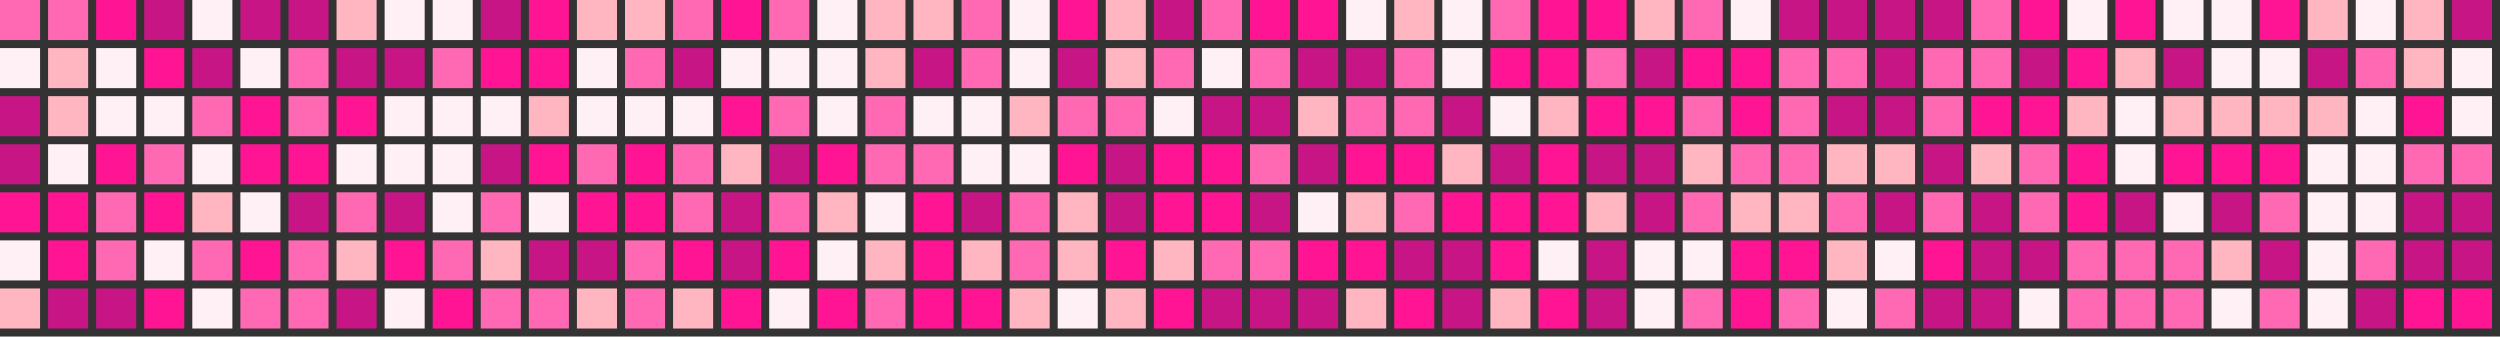 
    <svg width="624" height="84" xmlns="http://www.w3.org/2000/svg" xmlns:xlink="http://www.w3.org/1999/xlink">
      <rect width="100%" height="100%" fill="#333333" stroke="none"/>
      <defs>
        <clipPath id="clip">
          <rect x="0" y="0" width="624" height="84" />
        </clipPath>
      </defs>
      <g clip-path="url(#clip)">
        <g id="calendar">
  
    <rect
      x="0"
      y="0"
      width="10"
      height="10"
      fill="#FF69B4"
    />
  
    <rect
      x="0"
      y="12"
      width="10"
      height="10"
      fill="#FFF0F5"
    />
  
    <rect
      x="0"
      y="24"
      width="10"
      height="10"
      fill="#C71585"
    />
  
    <rect
      x="0"
      y="36"
      width="10"
      height="10"
      fill="#C71585"
    />
  
    <rect
      x="0"
      y="48"
      width="10"
      height="10"
      fill="#FF1493"
    />
  
    <rect
      x="0"
      y="60"
      width="10"
      height="10"
      fill="#FFF0F5"
    />
  
    <rect
      x="0"
      y="72"
      width="10"
      height="10"
      fill="#FFB6C1"
    />
  
    <rect
      x="12"
      y="0"
      width="10"
      height="10"
      fill="#FF69B4"
    />
  
    <rect
      x="12"
      y="12"
      width="10"
      height="10"
      fill="#FFB6C1"
    />
  
    <rect
      x="12"
      y="24"
      width="10"
      height="10"
      fill="#FFB6C1"
    />
  
    <rect
      x="12"
      y="36"
      width="10"
      height="10"
      fill="#FFF0F5"
    />
  
    <rect
      x="12"
      y="48"
      width="10"
      height="10"
      fill="#FF1493"
    />
  
    <rect
      x="12"
      y="60"
      width="10"
      height="10"
      fill="#FF1493"
    />
  
    <rect
      x="12"
      y="72"
      width="10"
      height="10"
      fill="#C71585"
    />
  
    <rect
      x="24"
      y="0"
      width="10"
      height="10"
      fill="#FF1493"
    />
  
    <rect
      x="24"
      y="12"
      width="10"
      height="10"
      fill="#FFF0F5"
    />
  
    <rect
      x="24"
      y="24"
      width="10"
      height="10"
      fill="#FFF0F5"
    />
  
    <rect
      x="24"
      y="36"
      width="10"
      height="10"
      fill="#FF1493"
    />
  
    <rect
      x="24"
      y="48"
      width="10"
      height="10"
      fill="#FF69B4"
    />
  
    <rect
      x="24"
      y="60"
      width="10"
      height="10"
      fill="#FF69B4"
    />
  
    <rect
      x="24"
      y="72"
      width="10"
      height="10"
      fill="#C71585"
    />
  
    <rect
      x="36"
      y="0"
      width="10"
      height="10"
      fill="#C71585"
    />
  
    <rect
      x="36"
      y="12"
      width="10"
      height="10"
      fill="#FF1493"
    />
  
    <rect
      x="36"
      y="24"
      width="10"
      height="10"
      fill="#FFF0F5"
    />
  
    <rect
      x="36"
      y="36"
      width="10"
      height="10"
      fill="#FF69B4"
    />
  
    <rect
      x="36"
      y="48"
      width="10"
      height="10"
      fill="#FF1493"
    />
  
    <rect
      x="36"
      y="60"
      width="10"
      height="10"
      fill="#FFF0F5"
    />
  
    <rect
      x="36"
      y="72"
      width="10"
      height="10"
      fill="#FF1493"
    />
  
    <rect
      x="48"
      y="0"
      width="10"
      height="10"
      fill="#FFF0F5"
    />
  
    <rect
      x="48"
      y="12"
      width="10"
      height="10"
      fill="#C71585"
    />
  
    <rect
      x="48"
      y="24"
      width="10"
      height="10"
      fill="#FF69B4"
    />
  
    <rect
      x="48"
      y="36"
      width="10"
      height="10"
      fill="#FFF0F5"
    />
  
    <rect
      x="48"
      y="48"
      width="10"
      height="10"
      fill="#FFB6C1"
    />
  
    <rect
      x="48"
      y="60"
      width="10"
      height="10"
      fill="#FF69B4"
    />
  
    <rect
      x="48"
      y="72"
      width="10"
      height="10"
      fill="#FFF0F5"
    />
  
    <rect
      x="60"
      y="0"
      width="10"
      height="10"
      fill="#C71585"
    />
  
    <rect
      x="60"
      y="12"
      width="10"
      height="10"
      fill="#FFF0F5"
    />
  
    <rect
      x="60"
      y="24"
      width="10"
      height="10"
      fill="#FF1493"
    />
  
    <rect
      x="60"
      y="36"
      width="10"
      height="10"
      fill="#FF1493"
    />
  
    <rect
      x="60"
      y="48"
      width="10"
      height="10"
      fill="#FFF0F5"
    />
  
    <rect
      x="60"
      y="60"
      width="10"
      height="10"
      fill="#FF1493"
    />
  
    <rect
      x="60"
      y="72"
      width="10"
      height="10"
      fill="#FF69B4"
    />
  
    <rect
      x="72"
      y="0"
      width="10"
      height="10"
      fill="#C71585"
    />
  
    <rect
      x="72"
      y="12"
      width="10"
      height="10"
      fill="#FF69B4"
    />
  
    <rect
      x="72"
      y="24"
      width="10"
      height="10"
      fill="#FF69B4"
    />
  
    <rect
      x="72"
      y="36"
      width="10"
      height="10"
      fill="#FF1493"
    />
  
    <rect
      x="72"
      y="48"
      width="10"
      height="10"
      fill="#C71585"
    />
  
    <rect
      x="72"
      y="60"
      width="10"
      height="10"
      fill="#FF69B4"
    />
  
    <rect
      x="72"
      y="72"
      width="10"
      height="10"
      fill="#FF69B4"
    />
  
    <rect
      x="84"
      y="0"
      width="10"
      height="10"
      fill="#FFB6C1"
    />
  
    <rect
      x="84"
      y="12"
      width="10"
      height="10"
      fill="#C71585"
    />
  
    <rect
      x="84"
      y="24"
      width="10"
      height="10"
      fill="#FF1493"
    />
  
    <rect
      x="84"
      y="36"
      width="10"
      height="10"
      fill="#FFF0F5"
    />
  
    <rect
      x="84"
      y="48"
      width="10"
      height="10"
      fill="#FF69B4"
    />
  
    <rect
      x="84"
      y="60"
      width="10"
      height="10"
      fill="#FFB6C1"
    />
  
    <rect
      x="84"
      y="72"
      width="10"
      height="10"
      fill="#C71585"
    />
  
    <rect
      x="96"
      y="0"
      width="10"
      height="10"
      fill="#FFF0F5"
    />
  
    <rect
      x="96"
      y="12"
      width="10"
      height="10"
      fill="#C71585"
    />
  
    <rect
      x="96"
      y="24"
      width="10"
      height="10"
      fill="#FFF0F5"
    />
  
    <rect
      x="96"
      y="36"
      width="10"
      height="10"
      fill="#FFF0F5"
    />
  
    <rect
      x="96"
      y="48"
      width="10"
      height="10"
      fill="#C71585"
    />
  
    <rect
      x="96"
      y="60"
      width="10"
      height="10"
      fill="#FF1493"
    />
  
    <rect
      x="96"
      y="72"
      width="10"
      height="10"
      fill="#FFF0F5"
    />
  
    <rect
      x="108"
      y="0"
      width="10"
      height="10"
      fill="#FFF0F5"
    />
  
    <rect
      x="108"
      y="12"
      width="10"
      height="10"
      fill="#FF69B4"
    />
  
    <rect
      x="108"
      y="24"
      width="10"
      height="10"
      fill="#FFF0F5"
    />
  
    <rect
      x="108"
      y="36"
      width="10"
      height="10"
      fill="#FFF0F5"
    />
  
    <rect
      x="108"
      y="48"
      width="10"
      height="10"
      fill="#FFF0F5"
    />
  
    <rect
      x="108"
      y="60"
      width="10"
      height="10"
      fill="#FF69B4"
    />
  
    <rect
      x="108"
      y="72"
      width="10"
      height="10"
      fill="#FF1493"
    />
  
    <rect
      x="120"
      y="0"
      width="10"
      height="10"
      fill="#C71585"
    />
  
    <rect
      x="120"
      y="12"
      width="10"
      height="10"
      fill="#FF1493"
    />
  
    <rect
      x="120"
      y="24"
      width="10"
      height="10"
      fill="#FFF0F5"
    />
  
    <rect
      x="120"
      y="36"
      width="10"
      height="10"
      fill="#C71585"
    />
  
    <rect
      x="120"
      y="48"
      width="10"
      height="10"
      fill="#FF69B4"
    />
  
    <rect
      x="120"
      y="60"
      width="10"
      height="10"
      fill="#FFB6C1"
    />
  
    <rect
      x="120"
      y="72"
      width="10"
      height="10"
      fill="#FF69B4"
    />
  
    <rect
      x="132"
      y="0"
      width="10"
      height="10"
      fill="#FF1493"
    />
  
    <rect
      x="132"
      y="12"
      width="10"
      height="10"
      fill="#FF1493"
    />
  
    <rect
      x="132"
      y="24"
      width="10"
      height="10"
      fill="#FFB6C1"
    />
  
    <rect
      x="132"
      y="36"
      width="10"
      height="10"
      fill="#FF1493"
    />
  
    <rect
      x="132"
      y="48"
      width="10"
      height="10"
      fill="#FFF0F5"
    />
  
    <rect
      x="132"
      y="60"
      width="10"
      height="10"
      fill="#C71585"
    />
  
    <rect
      x="132"
      y="72"
      width="10"
      height="10"
      fill="#FF69B4"
    />
  
    <rect
      x="144"
      y="0"
      width="10"
      height="10"
      fill="#FFB6C1"
    />
  
    <rect
      x="144"
      y="12"
      width="10"
      height="10"
      fill="#FFF0F5"
    />
  
    <rect
      x="144"
      y="24"
      width="10"
      height="10"
      fill="#FFF0F5"
    />
  
    <rect
      x="144"
      y="36"
      width="10"
      height="10"
      fill="#FF69B4"
    />
  
    <rect
      x="144"
      y="48"
      width="10"
      height="10"
      fill="#FF1493"
    />
  
    <rect
      x="144"
      y="60"
      width="10"
      height="10"
      fill="#C71585"
    />
  
    <rect
      x="144"
      y="72"
      width="10"
      height="10"
      fill="#FFB6C1"
    />
  
    <rect
      x="156"
      y="0"
      width="10"
      height="10"
      fill="#FFB6C1"
    />
  
    <rect
      x="156"
      y="12"
      width="10"
      height="10"
      fill="#FF69B4"
    />
  
    <rect
      x="156"
      y="24"
      width="10"
      height="10"
      fill="#FFF0F5"
    />
  
    <rect
      x="156"
      y="36"
      width="10"
      height="10"
      fill="#FF1493"
    />
  
    <rect
      x="156"
      y="48"
      width="10"
      height="10"
      fill="#FF1493"
    />
  
    <rect
      x="156"
      y="60"
      width="10"
      height="10"
      fill="#FF69B4"
    />
  
    <rect
      x="156"
      y="72"
      width="10"
      height="10"
      fill="#FF69B4"
    />
  
    <rect
      x="168"
      y="0"
      width="10"
      height="10"
      fill="#FF69B4"
    />
  
    <rect
      x="168"
      y="12"
      width="10"
      height="10"
      fill="#C71585"
    />
  
    <rect
      x="168"
      y="24"
      width="10"
      height="10"
      fill="#FFF0F5"
    />
  
    <rect
      x="168"
      y="36"
      width="10"
      height="10"
      fill="#FF69B4"
    />
  
    <rect
      x="168"
      y="48"
      width="10"
      height="10"
      fill="#FF69B4"
    />
  
    <rect
      x="168"
      y="60"
      width="10"
      height="10"
      fill="#FF1493"
    />
  
    <rect
      x="168"
      y="72"
      width="10"
      height="10"
      fill="#FFB6C1"
    />
  
    <rect
      x="180"
      y="0"
      width="10"
      height="10"
      fill="#FF1493"
    />
  
    <rect
      x="180"
      y="12"
      width="10"
      height="10"
      fill="#FFF0F5"
    />
  
    <rect
      x="180"
      y="24"
      width="10"
      height="10"
      fill="#FF1493"
    />
  
    <rect
      x="180"
      y="36"
      width="10"
      height="10"
      fill="#FFB6C1"
    />
  
    <rect
      x="180"
      y="48"
      width="10"
      height="10"
      fill="#C71585"
    />
  
    <rect
      x="180"
      y="60"
      width="10"
      height="10"
      fill="#C71585"
    />
  
    <rect
      x="180"
      y="72"
      width="10"
      height="10"
      fill="#FF1493"
    />
  
    <rect
      x="192"
      y="0"
      width="10"
      height="10"
      fill="#FF69B4"
    />
  
    <rect
      x="192"
      y="12"
      width="10"
      height="10"
      fill="#FFF0F5"
    />
  
    <rect
      x="192"
      y="24"
      width="10"
      height="10"
      fill="#FF69B4"
    />
  
    <rect
      x="192"
      y="36"
      width="10"
      height="10"
      fill="#C71585"
    />
  
    <rect
      x="192"
      y="48"
      width="10"
      height="10"
      fill="#FF69B4"
    />
  
    <rect
      x="192"
      y="60"
      width="10"
      height="10"
      fill="#FF1493"
    />
  
    <rect
      x="192"
      y="72"
      width="10"
      height="10"
      fill="#FFF0F5"
    />
  
    <rect
      x="204"
      y="0"
      width="10"
      height="10"
      fill="#FFF0F5"
    />
  
    <rect
      x="204"
      y="12"
      width="10"
      height="10"
      fill="#FFF0F5"
    />
  
    <rect
      x="204"
      y="24"
      width="10"
      height="10"
      fill="#FFF0F5"
    />
  
    <rect
      x="204"
      y="36"
      width="10"
      height="10"
      fill="#FF1493"
    />
  
    <rect
      x="204"
      y="48"
      width="10"
      height="10"
      fill="#FFB6C1"
    />
  
    <rect
      x="204"
      y="60"
      width="10"
      height="10"
      fill="#FFF0F5"
    />
  
    <rect
      x="204"
      y="72"
      width="10"
      height="10"
      fill="#FF1493"
    />
  
    <rect
      x="216"
      y="0"
      width="10"
      height="10"
      fill="#FFB6C1"
    />
  
    <rect
      x="216"
      y="12"
      width="10"
      height="10"
      fill="#FFB6C1"
    />
  
    <rect
      x="216"
      y="24"
      width="10"
      height="10"
      fill="#FF69B4"
    />
  
    <rect
      x="216"
      y="36"
      width="10"
      height="10"
      fill="#FF69B4"
    />
  
    <rect
      x="216"
      y="48"
      width="10"
      height="10"
      fill="#FFF0F5"
    />
  
    <rect
      x="216"
      y="60"
      width="10"
      height="10"
      fill="#FFB6C1"
    />
  
    <rect
      x="216"
      y="72"
      width="10"
      height="10"
      fill="#FF69B4"
    />
  
    <rect
      x="228"
      y="0"
      width="10"
      height="10"
      fill="#FFB6C1"
    />
  
    <rect
      x="228"
      y="12"
      width="10"
      height="10"
      fill="#C71585"
    />
  
    <rect
      x="228"
      y="24"
      width="10"
      height="10"
      fill="#FFF0F5"
    />
  
    <rect
      x="228"
      y="36"
      width="10"
      height="10"
      fill="#FF69B4"
    />
  
    <rect
      x="228"
      y="48"
      width="10"
      height="10"
      fill="#FF1493"
    />
  
    <rect
      x="228"
      y="60"
      width="10"
      height="10"
      fill="#FF1493"
    />
  
    <rect
      x="228"
      y="72"
      width="10"
      height="10"
      fill="#FF1493"
    />
  
    <rect
      x="240"
      y="0"
      width="10"
      height="10"
      fill="#FF69B4"
    />
  
    <rect
      x="240"
      y="12"
      width="10"
      height="10"
      fill="#FF69B4"
    />
  
    <rect
      x="240"
      y="24"
      width="10"
      height="10"
      fill="#FFF0F5"
    />
  
    <rect
      x="240"
      y="36"
      width="10"
      height="10"
      fill="#FFF0F5"
    />
  
    <rect
      x="240"
      y="48"
      width="10"
      height="10"
      fill="#C71585"
    />
  
    <rect
      x="240"
      y="60"
      width="10"
      height="10"
      fill="#FFB6C1"
    />
  
    <rect
      x="240"
      y="72"
      width="10"
      height="10"
      fill="#FF1493"
    />
  
    <rect
      x="252"
      y="0"
      width="10"
      height="10"
      fill="#FFF0F5"
    />
  
    <rect
      x="252"
      y="12"
      width="10"
      height="10"
      fill="#FFF0F5"
    />
  
    <rect
      x="252"
      y="24"
      width="10"
      height="10"
      fill="#FFB6C1"
    />
  
    <rect
      x="252"
      y="36"
      width="10"
      height="10"
      fill="#FFF0F5"
    />
  
    <rect
      x="252"
      y="48"
      width="10"
      height="10"
      fill="#FF69B4"
    />
  
    <rect
      x="252"
      y="60"
      width="10"
      height="10"
      fill="#FF69B4"
    />
  
    <rect
      x="252"
      y="72"
      width="10"
      height="10"
      fill="#FFB6C1"
    />
  
    <rect
      x="264"
      y="0"
      width="10"
      height="10"
      fill="#FF1493"
    />
  
    <rect
      x="264"
      y="12"
      width="10"
      height="10"
      fill="#C71585"
    />
  
    <rect
      x="264"
      y="24"
      width="10"
      height="10"
      fill="#FF69B4"
    />
  
    <rect
      x="264"
      y="36"
      width="10"
      height="10"
      fill="#FF1493"
    />
  
    <rect
      x="264"
      y="48"
      width="10"
      height="10"
      fill="#FFB6C1"
    />
  
    <rect
      x="264"
      y="60"
      width="10"
      height="10"
      fill="#FFB6C1"
    />
  
    <rect
      x="264"
      y="72"
      width="10"
      height="10"
      fill="#FFF0F5"
    />
  
    <rect
      x="276"
      y="0"
      width="10"
      height="10"
      fill="#FFB6C1"
    />
  
    <rect
      x="276"
      y="12"
      width="10"
      height="10"
      fill="#FFB6C1"
    />
  
    <rect
      x="276"
      y="24"
      width="10"
      height="10"
      fill="#FF69B4"
    />
  
    <rect
      x="276"
      y="36"
      width="10"
      height="10"
      fill="#C71585"
    />
  
    <rect
      x="276"
      y="48"
      width="10"
      height="10"
      fill="#C71585"
    />
  
    <rect
      x="276"
      y="60"
      width="10"
      height="10"
      fill="#FF1493"
    />
  
    <rect
      x="276"
      y="72"
      width="10"
      height="10"
      fill="#FFB6C1"
    />
  
    <rect
      x="288"
      y="0"
      width="10"
      height="10"
      fill="#C71585"
    />
  
    <rect
      x="288"
      y="12"
      width="10"
      height="10"
      fill="#FF69B4"
    />
  
    <rect
      x="288"
      y="24"
      width="10"
      height="10"
      fill="#FFF0F5"
    />
  
    <rect
      x="288"
      y="36"
      width="10"
      height="10"
      fill="#FF1493"
    />
  
    <rect
      x="288"
      y="48"
      width="10"
      height="10"
      fill="#FF1493"
    />
  
    <rect
      x="288"
      y="60"
      width="10"
      height="10"
      fill="#FFB6C1"
    />
  
    <rect
      x="288"
      y="72"
      width="10"
      height="10"
      fill="#FF1493"
    />
  
    <rect
      x="300"
      y="0"
      width="10"
      height="10"
      fill="#FF69B4"
    />
  
    <rect
      x="300"
      y="12"
      width="10"
      height="10"
      fill="#FFF0F5"
    />
  
    <rect
      x="300"
      y="24"
      width="10"
      height="10"
      fill="#C71585"
    />
  
    <rect
      x="300"
      y="36"
      width="10"
      height="10"
      fill="#FF1493"
    />
  
    <rect
      x="300"
      y="48"
      width="10"
      height="10"
      fill="#FF1493"
    />
  
    <rect
      x="300"
      y="60"
      width="10"
      height="10"
      fill="#FF69B4"
    />
  
    <rect
      x="300"
      y="72"
      width="10"
      height="10"
      fill="#C71585"
    />
  
    <rect
      x="312"
      y="0"
      width="10"
      height="10"
      fill="#FF1493"
    />
  
    <rect
      x="312"
      y="12"
      width="10"
      height="10"
      fill="#FF69B4"
    />
  
    <rect
      x="312"
      y="24"
      width="10"
      height="10"
      fill="#C71585"
    />
  
    <rect
      x="312"
      y="36"
      width="10"
      height="10"
      fill="#FF69B4"
    />
  
    <rect
      x="312"
      y="48"
      width="10"
      height="10"
      fill="#C71585"
    />
  
    <rect
      x="312"
      y="60"
      width="10"
      height="10"
      fill="#FF69B4"
    />
  
    <rect
      x="312"
      y="72"
      width="10"
      height="10"
      fill="#C71585"
    />
  
    <rect
      x="324"
      y="0"
      width="10"
      height="10"
      fill="#FF1493"
    />
  
    <rect
      x="324"
      y="12"
      width="10"
      height="10"
      fill="#C71585"
    />
  
    <rect
      x="324"
      y="24"
      width="10"
      height="10"
      fill="#FFB6C1"
    />
  
    <rect
      x="324"
      y="36"
      width="10"
      height="10"
      fill="#C71585"
    />
  
    <rect
      x="324"
      y="48"
      width="10"
      height="10"
      fill="#FFF0F5"
    />
  
    <rect
      x="324"
      y="60"
      width="10"
      height="10"
      fill="#FF1493"
    />
  
    <rect
      x="324"
      y="72"
      width="10"
      height="10"
      fill="#C71585"
    />
  
    <rect
      x="336"
      y="0"
      width="10"
      height="10"
      fill="#FFF0F5"
    />
  
    <rect
      x="336"
      y="12"
      width="10"
      height="10"
      fill="#C71585"
    />
  
    <rect
      x="336"
      y="24"
      width="10"
      height="10"
      fill="#FF69B4"
    />
  
    <rect
      x="336"
      y="36"
      width="10"
      height="10"
      fill="#FF1493"
    />
  
    <rect
      x="336"
      y="48"
      width="10"
      height="10"
      fill="#FFB6C1"
    />
  
    <rect
      x="336"
      y="60"
      width="10"
      height="10"
      fill="#FF1493"
    />
  
    <rect
      x="336"
      y="72"
      width="10"
      height="10"
      fill="#FFB6C1"
    />
  
    <rect
      x="348"
      y="0"
      width="10"
      height="10"
      fill="#FFB6C1"
    />
  
    <rect
      x="348"
      y="12"
      width="10"
      height="10"
      fill="#FF69B4"
    />
  
    <rect
      x="348"
      y="24"
      width="10"
      height="10"
      fill="#FF69B4"
    />
  
    <rect
      x="348"
      y="36"
      width="10"
      height="10"
      fill="#FF1493"
    />
  
    <rect
      x="348"
      y="48"
      width="10"
      height="10"
      fill="#FF69B4"
    />
  
    <rect
      x="348"
      y="60"
      width="10"
      height="10"
      fill="#C71585"
    />
  
    <rect
      x="348"
      y="72"
      width="10"
      height="10"
      fill="#FF1493"
    />
  
    <rect
      x="360"
      y="0"
      width="10"
      height="10"
      fill="#FFF0F5"
    />
  
    <rect
      x="360"
      y="12"
      width="10"
      height="10"
      fill="#FFF0F5"
    />
  
    <rect
      x="360"
      y="24"
      width="10"
      height="10"
      fill="#C71585"
    />
  
    <rect
      x="360"
      y="36"
      width="10"
      height="10"
      fill="#FFB6C1"
    />
  
    <rect
      x="360"
      y="48"
      width="10"
      height="10"
      fill="#FF1493"
    />
  
    <rect
      x="360"
      y="60"
      width="10"
      height="10"
      fill="#C71585"
    />
  
    <rect
      x="360"
      y="72"
      width="10"
      height="10"
      fill="#C71585"
    />
  
    <rect
      x="372"
      y="0"
      width="10"
      height="10"
      fill="#FF69B4"
    />
  
    <rect
      x="372"
      y="12"
      width="10"
      height="10"
      fill="#FF1493"
    />
  
    <rect
      x="372"
      y="24"
      width="10"
      height="10"
      fill="#FFF0F5"
    />
  
    <rect
      x="372"
      y="36"
      width="10"
      height="10"
      fill="#C71585"
    />
  
    <rect
      x="372"
      y="48"
      width="10"
      height="10"
      fill="#FF1493"
    />
  
    <rect
      x="372"
      y="60"
      width="10"
      height="10"
      fill="#FF1493"
    />
  
    <rect
      x="372"
      y="72"
      width="10"
      height="10"
      fill="#FFB6C1"
    />
  
    <rect
      x="384"
      y="0"
      width="10"
      height="10"
      fill="#FF1493"
    />
  
    <rect
      x="384"
      y="12"
      width="10"
      height="10"
      fill="#FF1493"
    />
  
    <rect
      x="384"
      y="24"
      width="10"
      height="10"
      fill="#FFB6C1"
    />
  
    <rect
      x="384"
      y="36"
      width="10"
      height="10"
      fill="#FF1493"
    />
  
    <rect
      x="384"
      y="48"
      width="10"
      height="10"
      fill="#FF1493"
    />
  
    <rect
      x="384"
      y="60"
      width="10"
      height="10"
      fill="#FFF0F5"
    />
  
    <rect
      x="384"
      y="72"
      width="10"
      height="10"
      fill="#FF1493"
    />
  
    <rect
      x="396"
      y="0"
      width="10"
      height="10"
      fill="#FF1493"
    />
  
    <rect
      x="396"
      y="12"
      width="10"
      height="10"
      fill="#FF69B4"
    />
  
    <rect
      x="396"
      y="24"
      width="10"
      height="10"
      fill="#FF1493"
    />
  
    <rect
      x="396"
      y="36"
      width="10"
      height="10"
      fill="#C71585"
    />
  
    <rect
      x="396"
      y="48"
      width="10"
      height="10"
      fill="#FFB6C1"
    />
  
    <rect
      x="396"
      y="60"
      width="10"
      height="10"
      fill="#C71585"
    />
  
    <rect
      x="396"
      y="72"
      width="10"
      height="10"
      fill="#C71585"
    />
  
    <rect
      x="408"
      y="0"
      width="10"
      height="10"
      fill="#FFB6C1"
    />
  
    <rect
      x="408"
      y="12"
      width="10"
      height="10"
      fill="#C71585"
    />
  
    <rect
      x="408"
      y="24"
      width="10"
      height="10"
      fill="#FF1493"
    />
  
    <rect
      x="408"
      y="36"
      width="10"
      height="10"
      fill="#C71585"
    />
  
    <rect
      x="408"
      y="48"
      width="10"
      height="10"
      fill="#C71585"
    />
  
    <rect
      x="408"
      y="60"
      width="10"
      height="10"
      fill="#FFF0F5"
    />
  
    <rect
      x="408"
      y="72"
      width="10"
      height="10"
      fill="#FFF0F5"
    />
  
    <rect
      x="420"
      y="0"
      width="10"
      height="10"
      fill="#FF69B4"
    />
  
    <rect
      x="420"
      y="12"
      width="10"
      height="10"
      fill="#FF1493"
    />
  
    <rect
      x="420"
      y="24"
      width="10"
      height="10"
      fill="#FF69B4"
    />
  
    <rect
      x="420"
      y="36"
      width="10"
      height="10"
      fill="#FFB6C1"
    />
  
    <rect
      x="420"
      y="48"
      width="10"
      height="10"
      fill="#FF69B4"
    />
  
    <rect
      x="420"
      y="60"
      width="10"
      height="10"
      fill="#FFF0F5"
    />
  
    <rect
      x="420"
      y="72"
      width="10"
      height="10"
      fill="#FF69B4"
    />
  
    <rect
      x="432"
      y="0"
      width="10"
      height="10"
      fill="#FFF0F5"
    />
  
    <rect
      x="432"
      y="12"
      width="10"
      height="10"
      fill="#FF1493"
    />
  
    <rect
      x="432"
      y="24"
      width="10"
      height="10"
      fill="#FF1493"
    />
  
    <rect
      x="432"
      y="36"
      width="10"
      height="10"
      fill="#FF69B4"
    />
  
    <rect
      x="432"
      y="48"
      width="10"
      height="10"
      fill="#FFB6C1"
    />
  
    <rect
      x="432"
      y="60"
      width="10"
      height="10"
      fill="#FF1493"
    />
  
    <rect
      x="432"
      y="72"
      width="10"
      height="10"
      fill="#FF1493"
    />
  
    <rect
      x="444"
      y="0"
      width="10"
      height="10"
      fill="#C71585"
    />
  
    <rect
      x="444"
      y="12"
      width="10"
      height="10"
      fill="#FF69B4"
    />
  
    <rect
      x="444"
      y="24"
      width="10"
      height="10"
      fill="#FF69B4"
    />
  
    <rect
      x="444"
      y="36"
      width="10"
      height="10"
      fill="#FF69B4"
    />
  
    <rect
      x="444"
      y="48"
      width="10"
      height="10"
      fill="#FFB6C1"
    />
  
    <rect
      x="444"
      y="60"
      width="10"
      height="10"
      fill="#FF1493"
    />
  
    <rect
      x="444"
      y="72"
      width="10"
      height="10"
      fill="#FF69B4"
    />
  
    <rect
      x="456"
      y="0"
      width="10"
      height="10"
      fill="#C71585"
    />
  
    <rect
      x="456"
      y="12"
      width="10"
      height="10"
      fill="#FF69B4"
    />
  
    <rect
      x="456"
      y="24"
      width="10"
      height="10"
      fill="#C71585"
    />
  
    <rect
      x="456"
      y="36"
      width="10"
      height="10"
      fill="#FFB6C1"
    />
  
    <rect
      x="456"
      y="48"
      width="10"
      height="10"
      fill="#FF69B4"
    />
  
    <rect
      x="456"
      y="60"
      width="10"
      height="10"
      fill="#FFB6C1"
    />
  
    <rect
      x="456"
      y="72"
      width="10"
      height="10"
      fill="#FFF0F5"
    />
  
    <rect
      x="468"
      y="0"
      width="10"
      height="10"
      fill="#C71585"
    />
  
    <rect
      x="468"
      y="12"
      width="10"
      height="10"
      fill="#C71585"
    />
  
    <rect
      x="468"
      y="24"
      width="10"
      height="10"
      fill="#C71585"
    />
  
    <rect
      x="468"
      y="36"
      width="10"
      height="10"
      fill="#FFB6C1"
    />
  
    <rect
      x="468"
      y="48"
      width="10"
      height="10"
      fill="#C71585"
    />
  
    <rect
      x="468"
      y="60"
      width="10"
      height="10"
      fill="#FFF0F5"
    />
  
    <rect
      x="468"
      y="72"
      width="10"
      height="10"
      fill="#FF69B4"
    />
  
    <rect
      x="480"
      y="0"
      width="10"
      height="10"
      fill="#C71585"
    />
  
    <rect
      x="480"
      y="12"
      width="10"
      height="10"
      fill="#FF69B4"
    />
  
    <rect
      x="480"
      y="24"
      width="10"
      height="10"
      fill="#FF69B4"
    />
  
    <rect
      x="480"
      y="36"
      width="10"
      height="10"
      fill="#C71585"
    />
  
    <rect
      x="480"
      y="48"
      width="10"
      height="10"
      fill="#FF69B4"
    />
  
    <rect
      x="480"
      y="60"
      width="10"
      height="10"
      fill="#FF1493"
    />
  
    <rect
      x="480"
      y="72"
      width="10"
      height="10"
      fill="#C71585"
    />
  
    <rect
      x="492"
      y="0"
      width="10"
      height="10"
      fill="#FF69B4"
    />
  
    <rect
      x="492"
      y="12"
      width="10"
      height="10"
      fill="#FF69B4"
    />
  
    <rect
      x="492"
      y="24"
      width="10"
      height="10"
      fill="#FF1493"
    />
  
    <rect
      x="492"
      y="36"
      width="10"
      height="10"
      fill="#FFB6C1"
    />
  
    <rect
      x="492"
      y="48"
      width="10"
      height="10"
      fill="#C71585"
    />
  
    <rect
      x="492"
      y="60"
      width="10"
      height="10"
      fill="#C71585"
    />
  
    <rect
      x="492"
      y="72"
      width="10"
      height="10"
      fill="#C71585"
    />
  
    <rect
      x="504"
      y="0"
      width="10"
      height="10"
      fill="#FF1493"
    />
  
    <rect
      x="504"
      y="12"
      width="10"
      height="10"
      fill="#C71585"
    />
  
    <rect
      x="504"
      y="24"
      width="10"
      height="10"
      fill="#FF1493"
    />
  
    <rect
      x="504"
      y="36"
      width="10"
      height="10"
      fill="#FF69B4"
    />
  
    <rect
      x="504"
      y="48"
      width="10"
      height="10"
      fill="#FF69B4"
    />
  
    <rect
      x="504"
      y="60"
      width="10"
      height="10"
      fill="#C71585"
    />
  
    <rect
      x="504"
      y="72"
      width="10"
      height="10"
      fill="#FFF0F5"
    />
  
    <rect
      x="516"
      y="0"
      width="10"
      height="10"
      fill="#FFF0F5"
    />
  
    <rect
      x="516"
      y="12"
      width="10"
      height="10"
      fill="#FF1493"
    />
  
    <rect
      x="516"
      y="24"
      width="10"
      height="10"
      fill="#FFB6C1"
    />
  
    <rect
      x="516"
      y="36"
      width="10"
      height="10"
      fill="#FF1493"
    />
  
    <rect
      x="516"
      y="48"
      width="10"
      height="10"
      fill="#FF1493"
    />
  
    <rect
      x="516"
      y="60"
      width="10"
      height="10"
      fill="#FF69B4"
    />
  
    <rect
      x="516"
      y="72"
      width="10"
      height="10"
      fill="#FF69B4"
    />
  
    <rect
      x="528"
      y="0"
      width="10"
      height="10"
      fill="#FF1493"
    />
  
    <rect
      x="528"
      y="12"
      width="10"
      height="10"
      fill="#FFB6C1"
    />
  
    <rect
      x="528"
      y="24"
      width="10"
      height="10"
      fill="#FFF0F5"
    />
  
    <rect
      x="528"
      y="36"
      width="10"
      height="10"
      fill="#FFF0F5"
    />
  
    <rect
      x="528"
      y="48"
      width="10"
      height="10"
      fill="#C71585"
    />
  
    <rect
      x="528"
      y="60"
      width="10"
      height="10"
      fill="#FF69B4"
    />
  
    <rect
      x="528"
      y="72"
      width="10"
      height="10"
      fill="#FF69B4"
    />
  
    <rect
      x="540"
      y="0"
      width="10"
      height="10"
      fill="#FFF0F5"
    />
  
    <rect
      x="540"
      y="12"
      width="10"
      height="10"
      fill="#C71585"
    />
  
    <rect
      x="540"
      y="24"
      width="10"
      height="10"
      fill="#FFB6C1"
    />
  
    <rect
      x="540"
      y="36"
      width="10"
      height="10"
      fill="#FF1493"
    />
  
    <rect
      x="540"
      y="48"
      width="10"
      height="10"
      fill="#FFF0F5"
    />
  
    <rect
      x="540"
      y="60"
      width="10"
      height="10"
      fill="#FF69B4"
    />
  
    <rect
      x="540"
      y="72"
      width="10"
      height="10"
      fill="#FF69B4"
    />
  
    <rect
      x="552"
      y="0"
      width="10"
      height="10"
      fill="#FFF0F5"
    />
  
    <rect
      x="552"
      y="12"
      width="10"
      height="10"
      fill="#FFF0F5"
    />
  
    <rect
      x="552"
      y="24"
      width="10"
      height="10"
      fill="#FFB6C1"
    />
  
    <rect
      x="552"
      y="36"
      width="10"
      height="10"
      fill="#FF1493"
    />
  
    <rect
      x="552"
      y="48"
      width="10"
      height="10"
      fill="#C71585"
    />
  
    <rect
      x="552"
      y="60"
      width="10"
      height="10"
      fill="#FFB6C1"
    />
  
    <rect
      x="552"
      y="72"
      width="10"
      height="10"
      fill="#FFF0F5"
    />
  
    <rect
      x="564"
      y="0"
      width="10"
      height="10"
      fill="#FF1493"
    />
  
    <rect
      x="564"
      y="12"
      width="10"
      height="10"
      fill="#FFF0F5"
    />
  
    <rect
      x="564"
      y="24"
      width="10"
      height="10"
      fill="#FFB6C1"
    />
  
    <rect
      x="564"
      y="36"
      width="10"
      height="10"
      fill="#FF1493"
    />
  
    <rect
      x="564"
      y="48"
      width="10"
      height="10"
      fill="#FF69B4"
    />
  
    <rect
      x="564"
      y="60"
      width="10"
      height="10"
      fill="#C71585"
    />
  
    <rect
      x="564"
      y="72"
      width="10"
      height="10"
      fill="#FF69B4"
    />
  
    <rect
      x="576"
      y="0"
      width="10"
      height="10"
      fill="#FFB6C1"
    />
  
    <rect
      x="576"
      y="12"
      width="10"
      height="10"
      fill="#C71585"
    />
  
    <rect
      x="576"
      y="24"
      width="10"
      height="10"
      fill="#FFB6C1"
    />
  
    <rect
      x="576"
      y="36"
      width="10"
      height="10"
      fill="#FFF0F5"
    />
  
    <rect
      x="576"
      y="48"
      width="10"
      height="10"
      fill="#FFF0F5"
    />
  
    <rect
      x="576"
      y="60"
      width="10"
      height="10"
      fill="#FFF0F5"
    />
  
    <rect
      x="576"
      y="72"
      width="10"
      height="10"
      fill="#FFF0F5"
    />
  
    <rect
      x="588"
      y="0"
      width="10"
      height="10"
      fill="#FFF0F5"
    />
  
    <rect
      x="588"
      y="12"
      width="10"
      height="10"
      fill="#FF69B4"
    />
  
    <rect
      x="588"
      y="24"
      width="10"
      height="10"
      fill="#FFF0F5"
    />
  
    <rect
      x="588"
      y="36"
      width="10"
      height="10"
      fill="#FFF0F5"
    />
  
    <rect
      x="588"
      y="48"
      width="10"
      height="10"
      fill="#FFF0F5"
    />
  
    <rect
      x="588"
      y="60"
      width="10"
      height="10"
      fill="#FF69B4"
    />
  
    <rect
      x="588"
      y="72"
      width="10"
      height="10"
      fill="#C71585"
    />
  
    <rect
      x="600"
      y="0"
      width="10"
      height="10"
      fill="#FFB6C1"
    />
  
    <rect
      x="600"
      y="12"
      width="10"
      height="10"
      fill="#FFB6C1"
    />
  
    <rect
      x="600"
      y="24"
      width="10"
      height="10"
      fill="#FF1493"
    />
  
    <rect
      x="600"
      y="36"
      width="10"
      height="10"
      fill="#FF69B4"
    />
  
    <rect
      x="600"
      y="48"
      width="10"
      height="10"
      fill="#C71585"
    />
  
    <rect
      x="600"
      y="60"
      width="10"
      height="10"
      fill="#C71585"
    />
  
    <rect
      x="600"
      y="72"
      width="10"
      height="10"
      fill="#FF1493"
    />
  
    <rect
      x="612"
      y="0"
      width="10"
      height="10"
      fill="#C71585"
    />
  
    <rect
      x="612"
      y="12"
      width="10"
      height="10"
      fill="#FFF0F5"
    />
  
    <rect
      x="612"
      y="24"
      width="10"
      height="10"
      fill="#FFF0F5"
    />
  
    <rect
      x="612"
      y="36"
      width="10"
      height="10"
      fill="#FF69B4"
    />
  
    <rect
      x="612"
      y="48"
      width="10"
      height="10"
      fill="#C71585"
    />
  
    <rect
      x="612"
      y="60"
      width="10"
      height="10"
      fill="#C71585"
    />
  
    <rect
      x="612"
      y="72"
      width="10"
      height="10"
      fill="#FF1493"
    />
  
    <rect
      x="624"
      y="0"
      width="10"
      height="10"
      fill="#FFF0F5"
    />
  
    <rect
      x="624"
      y="12"
      width="10"
      height="10"
      fill="#FFB6C1"
    />
  
    <rect
      x="624"
      y="24"
      width="10"
      height="10"
      fill="#FFB6C1"
    />
  
    <rect
      x="624"
      y="36"
      width="10"
      height="10"
      fill="#FFF0F5"
    />
  
    <rect
      x="624"
      y="48"
      width="10"
      height="10"
      fill="#C71585"
    />
  
    <rect
      x="624"
      y="60"
      width="10"
      height="10"
      fill="#C71585"
    />
  
    <rect
      x="624"
      y="72"
      width="10"
      height="10"
      fill="#FF69B4"
    />
  
    <rect
      x="636"
      y="0"
      width="10"
      height="10"
      fill="#FF69B4"
    />
  
    <rect
      x="636"
      y="12"
      width="10"
      height="10"
      fill="#FFB6C1"
    />
  
    <rect
      x="636"
      y="24"
      width="10"
      height="10"
      fill="#FFF0F5"
    />
  
    <rect
      x="636"
      y="36"
      width="10"
      height="10"
      fill="#FF69B4"
    />
  
    <rect
      x="636"
      y="48"
      width="10"
      height="10"
      fill="#C71585"
    />
  
    <rect
      x="636"
      y="60"
      width="10"
      height="10"
      fill="#FFF0F5"
    />
  
    <rect
      x="636"
      y="72"
      width="10"
      height="10"
      fill="#FF69B4"
    />
  
    <rect
      x="648"
      y="0"
      width="10"
      height="10"
      fill="#FFB6C1"
    />
  
    <rect
      x="648"
      y="12"
      width="10"
      height="10"
      fill="#FFB6C1"
    />
  
    <rect
      x="648"
      y="24"
      width="10"
      height="10"
      fill="#FFF0F5"
    />
  
    <rect
      x="648"
      y="36"
      width="10"
      height="10"
      fill="#C71585"
    />
  
    <rect
      x="648"
      y="48"
      width="10"
      height="10"
      fill="#FFF0F5"
    />
  
    <rect
      x="648"
      y="60"
      width="10"
      height="10"
      fill="#FFB6C1"
    />
  
    <rect
      x="648"
      y="72"
      width="10"
      height="10"
      fill="#C71585"
    />
  
    <rect
      x="660"
      y="0"
      width="10"
      height="10"
      fill="#C71585"
    />
  
    <rect
      x="660"
      y="12"
      width="10"
      height="10"
      fill="#FFB6C1"
    />
  
    <rect
      x="660"
      y="24"
      width="10"
      height="10"
      fill="#FF1493"
    />
  
    <rect
      x="660"
      y="36"
      width="10"
      height="10"
      fill="#FF1493"
    />
  
    <rect
      x="660"
      y="48"
      width="10"
      height="10"
      fill="#FF1493"
    />
  
    <rect
      x="660"
      y="60"
      width="10"
      height="10"
      fill="#FFF0F5"
    />
  
    <rect
      x="660"
      y="72"
      width="10"
      height="10"
      fill="#FF1493"
    />
  
    <rect
      x="672"
      y="0"
      width="10"
      height="10"
      fill="#FF69B4"
    />
  
    <rect
      x="672"
      y="12"
      width="10"
      height="10"
      fill="#FFF0F5"
    />
  
    <rect
      x="672"
      y="24"
      width="10"
      height="10"
      fill="#FFB6C1"
    />
  
    <rect
      x="672"
      y="36"
      width="10"
      height="10"
      fill="#FFF0F5"
    />
  
    <rect
      x="672"
      y="48"
      width="10"
      height="10"
      fill="#FFF0F5"
    />
  
    <rect
      x="672"
      y="60"
      width="10"
      height="10"
      fill="#FFB6C1"
    />
  
    <rect
      x="672"
      y="72"
      width="10"
      height="10"
      fill="#C71585"
    />
  
    <rect
      x="684"
      y="0"
      width="10"
      height="10"
      fill="#FF69B4"
    />
  
    <rect
      x="684"
      y="12"
      width="10"
      height="10"
      fill="#FFB6C1"
    />
  
    <rect
      x="684"
      y="24"
      width="10"
      height="10"
      fill="#FF1493"
    />
  
    <rect
      x="684"
      y="36"
      width="10"
      height="10"
      fill="#FF1493"
    />
  
    <rect
      x="684"
      y="48"
      width="10"
      height="10"
      fill="#FF69B4"
    />
  
    <rect
      x="684"
      y="60"
      width="10"
      height="10"
      fill="#FFF0F5"
    />
  
    <rect
      x="684"
      y="72"
      width="10"
      height="10"
      fill="#FFB6C1"
    />
  
    <rect
      x="696"
      y="0"
      width="10"
      height="10"
      fill="#FF69B4"
    />
  
    <rect
      x="696"
      y="12"
      width="10"
      height="10"
      fill="#FF69B4"
    />
  
    <rect
      x="696"
      y="24"
      width="10"
      height="10"
      fill="#FF1493"
    />
  
    <rect
      x="696"
      y="36"
      width="10"
      height="10"
      fill="#FF69B4"
    />
  
    <rect
      x="696"
      y="48"
      width="10"
      height="10"
      fill="#FFB6C1"
    />
  
    <rect
      x="696"
      y="60"
      width="10"
      height="10"
      fill="#FFB6C1"
    />
  
    <rect
      x="696"
      y="72"
      width="10"
      height="10"
      fill="#FF1493"
    />
  
    <rect
      x="708"
      y="0"
      width="10"
      height="10"
      fill="#FFF0F5"
    />
  
    <rect
      x="708"
      y="12"
      width="10"
      height="10"
      fill="#FFF0F5"
    />
  
    <rect
      x="708"
      y="24"
      width="10"
      height="10"
      fill="#FF69B4"
    />
  
    <rect
      x="708"
      y="36"
      width="10"
      height="10"
      fill="#FF1493"
    />
  
    <rect
      x="708"
      y="48"
      width="10"
      height="10"
      fill="#FF1493"
    />
  
    <rect
      x="708"
      y="60"
      width="10"
      height="10"
      fill="#FF69B4"
    />
  
    <rect
      x="708"
      y="72"
      width="10"
      height="10"
      fill="#FF69B4"
    />
  
    <rect
      x="720"
      y="0"
      width="10"
      height="10"
      fill="#FFF0F5"
    />
  
    <rect
      x="720"
      y="12"
      width="10"
      height="10"
      fill="#FF1493"
    />
  
    <rect
      x="720"
      y="24"
      width="10"
      height="10"
      fill="#C71585"
    />
  
    <rect
      x="720"
      y="36"
      width="10"
      height="10"
      fill="#FFF0F5"
    />
  
    <rect
      x="720"
      y="48"
      width="10"
      height="10"
      fill="#FFB6C1"
    />
  
    <rect
      x="720"
      y="60"
      width="10"
      height="10"
      fill="#C71585"
    />
  
    <rect
      x="720"
      y="72"
      width="10"
      height="10"
      fill="#FFB6C1"
    />
  
    <rect
      x="732"
      y="0"
      width="10"
      height="10"
      fill="#FF1493"
    />
  
    <rect
      x="732"
      y="12"
      width="10"
      height="10"
      fill="#FFB6C1"
    />
  
    <rect
      x="732"
      y="24"
      width="10"
      height="10"
      fill="#FF69B4"
    />
  
    <rect
      x="732"
      y="36"
      width="10"
      height="10"
      fill="#FFB6C1"
    />
  
    <rect
      x="732"
      y="48"
      width="10"
      height="10"
      fill="#FF1493"
    />
  
    <rect
      x="732"
      y="60"
      width="10"
      height="10"
      fill="#FF69B4"
    />
  
    <rect
      x="732"
      y="72"
      width="10"
      height="10"
      fill="#FF69B4"
    />
  
    <rect
      x="744"
      y="0"
      width="10"
      height="10"
      fill="#FFF0F5"
    />
  
    <rect
      x="744"
      y="12"
      width="10"
      height="10"
      fill="#FFF0F5"
    />
  
    <rect
      x="744"
      y="24"
      width="10"
      height="10"
      fill="#FF69B4"
    />
  
    <rect
      x="744"
      y="36"
      width="10"
      height="10"
      fill="#FF1493"
    />
  
    <rect
      x="744"
      y="48"
      width="10"
      height="10"
      fill="#FF69B4"
    />
  
    <rect
      x="744"
      y="60"
      width="10"
      height="10"
      fill="#C71585"
    />
  
    <rect
      x="744"
      y="72"
      width="10"
      height="10"
      fill="#FF69B4"
    />
  
    <rect
      x="756"
      y="0"
      width="10"
      height="10"
      fill="#FF1493"
    />
  
    <rect
      x="756"
      y="12"
      width="10"
      height="10"
      fill="#FF1493"
    />
  
    <rect
      x="756"
      y="24"
      width="10"
      height="10"
      fill="#FF69B4"
    />
  
    <rect
      x="756"
      y="36"
      width="10"
      height="10"
      fill="#FF1493"
    />
  
    <rect
      x="756"
      y="48"
      width="10"
      height="10"
      fill="#FFB6C1"
    />
  
    <rect
      x="756"
      y="60"
      width="10"
      height="10"
      fill="#FF1493"
    />
  
    <rect
      x="756"
      y="72"
      width="10"
      height="10"
      fill="#FF69B4"
    />
  
    <rect
      x="768"
      y="0"
      width="10"
      height="10"
      fill="#FF1493"
    />
  
    <rect
      x="768"
      y="12"
      width="10"
      height="10"
      fill="#FF69B4"
    />
  
    <rect
      x="768"
      y="24"
      width="10"
      height="10"
      fill="#FFB6C1"
    />
  
    <rect
      x="768"
      y="36"
      width="10"
      height="10"
      fill="#C71585"
    />
  
    <rect
      x="768"
      y="48"
      width="10"
      height="10"
      fill="#C71585"
    />
  
    <rect
      x="768"
      y="60"
      width="10"
      height="10"
      fill="#FFB6C1"
    />
  
    <rect
      x="768"
      y="72"
      width="10"
      height="10"
      fill="#FF1493"
    />
  
    <rect
      x="780"
      y="0"
      width="10"
      height="10"
      fill="#C71585"
    />
  
    <rect
      x="780"
      y="12"
      width="10"
      height="10"
      fill="#C71585"
    />
  
    <rect
      x="780"
      y="24"
      width="10"
      height="10"
      fill="#FF69B4"
    />
  
    <rect
      x="780"
      y="36"
      width="10"
      height="10"
      fill="#C71585"
    />
  
    <rect
      x="780"
      y="48"
      width="10"
      height="10"
      fill="#FFF0F5"
    />
  
    <rect
      x="780"
      y="60"
      width="10"
      height="10"
      fill="#FFF0F5"
    />
  
    <rect
      x="780"
      y="72"
      width="10"
      height="10"
      fill="#C71585"
    />
  
    <rect
      x="792"
      y="0"
      width="10"
      height="10"
      fill="#FF69B4"
    />
  
    <rect
      x="792"
      y="12"
      width="10"
      height="10"
      fill="#FF1493"
    />
  
    <rect
      x="792"
      y="24"
      width="10"
      height="10"
      fill="#FF1493"
    />
  
    <rect
      x="792"
      y="36"
      width="10"
      height="10"
      fill="#FFF0F5"
    />
  
    <rect
      x="792"
      y="48"
      width="10"
      height="10"
      fill="#C71585"
    />
  
    <rect
      x="792"
      y="60"
      width="10"
      height="10"
      fill="#C71585"
    />
  
    <rect
      x="792"
      y="72"
      width="10"
      height="10"
      fill="#FF69B4"
    />
  
    <rect
      x="804"
      y="0"
      width="10"
      height="10"
      fill="#FF69B4"
    />
  
    <rect
      x="804"
      y="12"
      width="10"
      height="10"
      fill="#FFF0F5"
    />
  
    <rect
      x="804"
      y="24"
      width="10"
      height="10"
      fill="#FFF0F5"
    />
  
    <rect
      x="804"
      y="36"
      width="10"
      height="10"
      fill="#C71585"
    />
  
    <rect
      x="804"
      y="48"
      width="10"
      height="10"
      fill="#FFB6C1"
    />
  
    <rect
      x="804"
      y="60"
      width="10"
      height="10"
      fill="#C71585"
    />
  
    <rect
      x="804"
      y="72"
      width="10"
      height="10"
      fill="#FFF0F5"
    />
  
    <rect
      x="816"
      y="0"
      width="10"
      height="10"
      fill="#FF1493"
    />
  
    <rect
      x="816"
      y="12"
      width="10"
      height="10"
      fill="#FF69B4"
    />
  
    <rect
      x="816"
      y="24"
      width="10"
      height="10"
      fill="#FF1493"
    />
  
    <rect
      x="816"
      y="36"
      width="10"
      height="10"
      fill="#FF1493"
    />
  
    <rect
      x="816"
      y="48"
      width="10"
      height="10"
      fill="#FF69B4"
    />
  
    <rect
      x="816"
      y="60"
      width="10"
      height="10"
      fill="#FF1493"
    />
  
    <rect
      x="816"
      y="72"
      width="10"
      height="10"
      fill="#FF69B4"
    />
  
    <rect
      x="828"
      y="0"
      width="10"
      height="10"
      fill="#FFF0F5"
    />
  
    <rect
      x="828"
      y="12"
      width="10"
      height="10"
      fill="#FF69B4"
    />
  
    <rect
      x="828"
      y="24"
      width="10"
      height="10"
      fill="#FF1493"
    />
  
    <rect
      x="828"
      y="36"
      width="10"
      height="10"
      fill="#C71585"
    />
  
    <rect
      x="828"
      y="48"
      width="10"
      height="10"
      fill="#FF69B4"
    />
  
    <rect
      x="828"
      y="60"
      width="10"
      height="10"
      fill="#FFF0F5"
    />
  
    <rect
      x="828"
      y="72"
      width="10"
      height="10"
      fill="#C71585"
    />
  
    <rect
      x="840"
      y="0"
      width="10"
      height="10"
      fill="#FFB6C1"
    />
  
    <rect
      x="840"
      y="12"
      width="10"
      height="10"
      fill="#FF1493"
    />
  
    <rect
      x="840"
      y="24"
      width="10"
      height="10"
      fill="#FFF0F5"
    />
  
    <rect
      x="840"
      y="36"
      width="10"
      height="10"
      fill="#FF69B4"
    />
  
    <rect
      x="840"
      y="48"
      width="10"
      height="10"
      fill="#FF1493"
    />
  
    <rect
      x="840"
      y="60"
      width="10"
      height="10"
      fill="#C71585"
    />
  
    <rect
      x="840"
      y="72"
      width="10"
      height="10"
      fill="#C71585"
    />
  
    <rect
      x="852"
      y="0"
      width="10"
      height="10"
      fill="#FFF0F5"
    />
  
    <rect
      x="852"
      y="12"
      width="10"
      height="10"
      fill="#C71585"
    />
  
    <rect
      x="852"
      y="24"
      width="10"
      height="10"
      fill="#FFF0F5"
    />
  
    <rect
      x="852"
      y="36"
      width="10"
      height="10"
      fill="#FF1493"
    />
  
    <rect
      x="852"
      y="48"
      width="10"
      height="10"
      fill="#C71585"
    />
  
    <rect
      x="852"
      y="60"
      width="10"
      height="10"
      fill="#FFF0F5"
    />
  
    <rect
      x="852"
      y="72"
      width="10"
      height="10"
      fill="#FFF0F5"
    />
  
    <rect
      x="864"
      y="0"
      width="10"
      height="10"
      fill="#FFF0F5"
    />
  
    <rect
      x="864"
      y="12"
      width="10"
      height="10"
      fill="#FFF0F5"
    />
  
    <rect
      x="864"
      y="24"
      width="10"
      height="10"
      fill="#C71585"
    />
  
    <rect
      x="864"
      y="36"
      width="10"
      height="10"
      fill="#FF69B4"
    />
  
    <rect
      x="864"
      y="48"
      width="10"
      height="10"
      fill="#FFB6C1"
    />
  
    <rect
      x="864"
      y="60"
      width="10"
      height="10"
      fill="#FF1493"
    />
  
    <rect
      x="864"
      y="72"
      width="10"
      height="10"
      fill="#C71585"
    />
  
    <rect
      x="876"
      y="0"
      width="10"
      height="10"
      fill="#C71585"
    />
  
    <rect
      x="876"
      y="12"
      width="10"
      height="10"
      fill="#FF1493"
    />
  
    <rect
      x="876"
      y="24"
      width="10"
      height="10"
      fill="#FFF0F5"
    />
  
    <rect
      x="876"
      y="36"
      width="10"
      height="10"
      fill="#FFF0F5"
    />
  
    <rect
      x="876"
      y="48"
      width="10"
      height="10"
      fill="#FFB6C1"
    />
  
    <rect
      x="876"
      y="60"
      width="10"
      height="10"
      fill="#FF1493"
    />
  
    <rect
      x="876"
      y="72"
      width="10"
      height="10"
      fill="#FFF0F5"
    />
  
    <rect
      x="888"
      y="0"
      width="10"
      height="10"
      fill="#FF69B4"
    />
  
    <rect
      x="888"
      y="12"
      width="10"
      height="10"
      fill="#FFF0F5"
    />
  
    <rect
      x="888"
      y="24"
      width="10"
      height="10"
      fill="#C71585"
    />
  
    <rect
      x="888"
      y="36"
      width="10"
      height="10"
      fill="#FF69B4"
    />
  
    <rect
      x="888"
      y="48"
      width="10"
      height="10"
      fill="#FFB6C1"
    />
  
    <rect
      x="888"
      y="60"
      width="10"
      height="10"
      fill="#C71585"
    />
  
    <rect
      x="888"
      y="72"
      width="10"
      height="10"
      fill="#FF1493"
    />
  
    <rect
      x="900"
      y="0"
      width="10"
      height="10"
      fill="#FF69B4"
    />
  
    <rect
      x="900"
      y="12"
      width="10"
      height="10"
      fill="#FFB6C1"
    />
  
    <rect
      x="900"
      y="24"
      width="10"
      height="10"
      fill="#C71585"
    />
  
    <rect
      x="900"
      y="36"
      width="10"
      height="10"
      fill="#FF1493"
    />
  
    <rect
      x="900"
      y="48"
      width="10"
      height="10"
      fill="#FFF0F5"
    />
  
    <rect
      x="900"
      y="60"
      width="10"
      height="10"
      fill="#FFB6C1"
    />
  
    <rect
      x="900"
      y="72"
      width="10"
      height="10"
      fill="#FF69B4"
    />
  
    <rect
      x="912"
      y="0"
      width="10"
      height="10"
      fill="#FFF0F5"
    />
  
    <rect
      x="912"
      y="12"
      width="10"
      height="10"
      fill="#FF1493"
    />
  
    <rect
      x="912"
      y="24"
      width="10"
      height="10"
      fill="#FF69B4"
    />
  
    <rect
      x="912"
      y="36"
      width="10"
      height="10"
      fill="#FF1493"
    />
  
    <rect
      x="912"
      y="48"
      width="10"
      height="10"
      fill="#FFB6C1"
    />
  
    <rect
      x="912"
      y="60"
      width="10"
      height="10"
      fill="#FF1493"
    />
  
    <rect
      x="912"
      y="72"
      width="10"
      height="10"
      fill="#FF69B4"
    />
  
    <rect
      x="924"
      y="0"
      width="10"
      height="10"
      fill="#FF69B4"
    />
  
    <rect
      x="924"
      y="12"
      width="10"
      height="10"
      fill="#FF69B4"
    />
  
    <rect
      x="924"
      y="24"
      width="10"
      height="10"
      fill="#C71585"
    />
  
    <rect
      x="924"
      y="36"
      width="10"
      height="10"
      fill="#C71585"
    />
  
    <rect
      x="924"
      y="48"
      width="10"
      height="10"
      fill="#FFB6C1"
    />
  
    <rect
      x="924"
      y="60"
      width="10"
      height="10"
      fill="#FF1493"
    />
  
    <rect
      x="924"
      y="72"
      width="10"
      height="10"
      fill="#FFF0F5"
    />
  
    <rect
      x="936"
      y="0"
      width="10"
      height="10"
      fill="#FF69B4"
    />
  
    <rect
      x="936"
      y="12"
      width="10"
      height="10"
      fill="#FFF0F5"
    />
  
    <rect
      x="936"
      y="24"
      width="10"
      height="10"
      fill="#FFB6C1"
    />
  
    <rect
      x="936"
      y="36"
      width="10"
      height="10"
      fill="#FFF0F5"
    />
  
    <rect
      x="936"
      y="48"
      width="10"
      height="10"
      fill="#C71585"
    />
  
    <rect
      x="936"
      y="60"
      width="10"
      height="10"
      fill="#FFB6C1"
    />
  
    <rect
      x="936"
      y="72"
      width="10"
      height="10"
      fill="#FFB6C1"
    />
  
    <rect
      x="948"
      y="0"
      width="10"
      height="10"
      fill="#FFF0F5"
    />
  
    <rect
      x="948"
      y="12"
      width="10"
      height="10"
      fill="#C71585"
    />
  
    <rect
      x="948"
      y="24"
      width="10"
      height="10"
      fill="#C71585"
    />
  
    <rect
      x="948"
      y="36"
      width="10"
      height="10"
      fill="#FF1493"
    />
  
    <rect
      x="948"
      y="48"
      width="10"
      height="10"
      fill="#FF69B4"
    />
  
    <rect
      x="948"
      y="60"
      width="10"
      height="10"
      fill="#FFF0F5"
    />
  
    <rect
      x="948"
      y="72"
      width="10"
      height="10"
      fill="#FFB6C1"
    />
  
    <rect
      x="960"
      y="0"
      width="10"
      height="10"
      fill="#FF69B4"
    />
  
    <rect
      x="960"
      y="12"
      width="10"
      height="10"
      fill="#FF1493"
    />
  
    <rect
      x="960"
      y="24"
      width="10"
      height="10"
      fill="#FF69B4"
    />
  
    <rect
      x="960"
      y="36"
      width="10"
      height="10"
      fill="#FFB6C1"
    />
  
    <rect
      x="960"
      y="48"
      width="10"
      height="10"
      fill="#C71585"
    />
  
    <rect
      x="960"
      y="60"
      width="10"
      height="10"
      fill="#FF1493"
    />
  
    <rect
      x="960"
      y="72"
      width="10"
      height="10"
      fill="#FFB6C1"
    />
  
    <rect
      x="972"
      y="0"
      width="10"
      height="10"
      fill="#FF69B4"
    />
  
    <rect
      x="972"
      y="12"
      width="10"
      height="10"
      fill="#FFF0F5"
    />
  
    <rect
      x="972"
      y="24"
      width="10"
      height="10"
      fill="#FF69B4"
    />
  
    <rect
      x="972"
      y="36"
      width="10"
      height="10"
      fill="#FFB6C1"
    />
  
    <rect
      x="972"
      y="48"
      width="10"
      height="10"
      fill="#FFF0F5"
    />
  
    <rect
      x="972"
      y="60"
      width="10"
      height="10"
      fill="#FFF0F5"
    />
  
    <rect
      x="972"
      y="72"
      width="10"
      height="10"
      fill="#C71585"
    />
  
    <rect
      x="984"
      y="0"
      width="10"
      height="10"
      fill="#FFB6C1"
    />
  
    <rect
      x="984"
      y="12"
      width="10"
      height="10"
      fill="#FF69B4"
    />
  
    <rect
      x="984"
      y="24"
      width="10"
      height="10"
      fill="#C71585"
    />
  
    <rect
      x="984"
      y="36"
      width="10"
      height="10"
      fill="#C71585"
    />
  
    <rect
      x="984"
      y="48"
      width="10"
      height="10"
      fill="#FF1493"
    />
  
    <rect
      x="984"
      y="60"
      width="10"
      height="10"
      fill="#FFF0F5"
    />
  
    <rect
      x="984"
      y="72"
      width="10"
      height="10"
      fill="#FF1493"
    />
  
    <rect
      x="996"
      y="0"
      width="10"
      height="10"
      fill="#C71585"
    />
  
    <rect
      x="996"
      y="12"
      width="10"
      height="10"
      fill="#FFB6C1"
    />
  
    <rect
      x="996"
      y="24"
      width="10"
      height="10"
      fill="#FFF0F5"
    />
  
    <rect
      x="996"
      y="36"
      width="10"
      height="10"
      fill="#FF69B4"
    />
  
    <rect
      x="996"
      y="48"
      width="10"
      height="10"
      fill="#FFB6C1"
    />
  
    <rect
      x="996"
      y="60"
      width="10"
      height="10"
      fill="#FFB6C1"
    />
  
    <rect
      x="996"
      y="72"
      width="10"
      height="10"
      fill="#FFB6C1"
    />
  
    <rect
      x="1008"
      y="0"
      width="10"
      height="10"
      fill="#FFF0F5"
    />
  
    <rect
      x="1008"
      y="12"
      width="10"
      height="10"
      fill="#FFF0F5"
    />
  
    <rect
      x="1008"
      y="24"
      width="10"
      height="10"
      fill="#FFF0F5"
    />
  
    <rect
      x="1008"
      y="36"
      width="10"
      height="10"
      fill="#FF69B4"
    />
  
    <rect
      x="1008"
      y="48"
      width="10"
      height="10"
      fill="#FFF0F5"
    />
  
    <rect
      x="1008"
      y="60"
      width="10"
      height="10"
      fill="#C71585"
    />
  
    <rect
      x="1008"
      y="72"
      width="10"
      height="10"
      fill="#FFF0F5"
    />
  
    <rect
      x="1020"
      y="0"
      width="10"
      height="10"
      fill="#FF1493"
    />
  
    <rect
      x="1020"
      y="12"
      width="10"
      height="10"
      fill="#FFB6C1"
    />
  
    <rect
      x="1020"
      y="24"
      width="10"
      height="10"
      fill="#FFF0F5"
    />
  
    <rect
      x="1020"
      y="36"
      width="10"
      height="10"
      fill="#FF1493"
    />
  
    <rect
      x="1020"
      y="48"
      width="10"
      height="10"
      fill="#FFB6C1"
    />
  
    <rect
      x="1020"
      y="60"
      width="10"
      height="10"
      fill="#FF69B4"
    />
  
    <rect
      x="1020"
      y="72"
      width="10"
      height="10"
      fill="#FFB6C1"
    />
  
    <rect
      x="1032"
      y="0"
      width="10"
      height="10"
      fill="#FFB6C1"
    />
  
    <rect
      x="1032"
      y="12"
      width="10"
      height="10"
      fill="#FFB6C1"
    />
  
    <rect
      x="1032"
      y="24"
      width="10"
      height="10"
      fill="#FFB6C1"
    />
  
    <rect
      x="1032"
      y="36"
      width="10"
      height="10"
      fill="#FF69B4"
    />
  
    <rect
      x="1032"
      y="48"
      width="10"
      height="10"
      fill="#FF1493"
    />
  
    <rect
      x="1032"
      y="60"
      width="10"
      height="10"
      fill="#FF1493"
    />
  
    <rect
      x="1032"
      y="72"
      width="10"
      height="10"
      fill="#FF69B4"
    />
  
    <rect
      x="1044"
      y="0"
      width="10"
      height="10"
      fill="#C71585"
    />
  
    <rect
      x="1044"
      y="12"
      width="10"
      height="10"
      fill="#FFF0F5"
    />
  
    <rect
      x="1044"
      y="24"
      width="10"
      height="10"
      fill="#FFB6C1"
    />
  
    <rect
      x="1044"
      y="36"
      width="10"
      height="10"
      fill="#FF69B4"
    />
  
    <rect
      x="1044"
      y="48"
      width="10"
      height="10"
      fill="#FF1493"
    />
  
    <rect
      x="1044"
      y="60"
      width="10"
      height="10"
      fill="#FFB6C1"
    />
  
    <rect
      x="1044"
      y="72"
      width="10"
      height="10"
      fill="#FF1493"
    />
  
    <rect
      x="1056"
      y="0"
      width="10"
      height="10"
      fill="#FF69B4"
    />
  
    <rect
      x="1056"
      y="12"
      width="10"
      height="10"
      fill="#FFF0F5"
    />
  
    <rect
      x="1056"
      y="24"
      width="10"
      height="10"
      fill="#FF1493"
    />
  
    <rect
      x="1056"
      y="36"
      width="10"
      height="10"
      fill="#C71585"
    />
  
    <rect
      x="1056"
      y="48"
      width="10"
      height="10"
      fill="#C71585"
    />
  
    <rect
      x="1056"
      y="60"
      width="10"
      height="10"
      fill="#FFF0F5"
    />
  
    <rect
      x="1056"
      y="72"
      width="10"
      height="10"
      fill="#FFF0F5"
    />
  
    <rect
      x="1068"
      y="0"
      width="10"
      height="10"
      fill="#FF1493"
    />
  
    <rect
      x="1068"
      y="12"
      width="10"
      height="10"
      fill="#FF1493"
    />
  
    <rect
      x="1068"
      y="24"
      width="10"
      height="10"
      fill="#C71585"
    />
  
    <rect
      x="1068"
      y="36"
      width="10"
      height="10"
      fill="#FF1493"
    />
  
    <rect
      x="1068"
      y="48"
      width="10"
      height="10"
      fill="#FF1493"
    />
  
    <rect
      x="1068"
      y="60"
      width="10"
      height="10"
      fill="#FF1493"
    />
  
    <rect
      x="1068"
      y="72"
      width="10"
      height="10"
      fill="#FF1493"
    />
  
    <rect
      x="1080"
      y="0"
      width="10"
      height="10"
      fill="#FF1493"
    />
  
    <rect
      x="1080"
      y="12"
      width="10"
      height="10"
      fill="#FF1493"
    />
  
    <rect
      x="1080"
      y="24"
      width="10"
      height="10"
      fill="#FF69B4"
    />
  
    <rect
      x="1080"
      y="36"
      width="10"
      height="10"
      fill="#FFB6C1"
    />
  
    <rect
      x="1080"
      y="48"
      width="10"
      height="10"
      fill="#FF1493"
    />
  
    <rect
      x="1080"
      y="60"
      width="10"
      height="10"
      fill="#C71585"
    />
  
    <rect
      x="1080"
      y="72"
      width="10"
      height="10"
      fill="#FF69B4"
    />
  
    <rect
      x="1092"
      y="0"
      width="10"
      height="10"
      fill="#FFB6C1"
    />
  
    <rect
      x="1092"
      y="12"
      width="10"
      height="10"
      fill="#FF69B4"
    />
  
    <rect
      x="1092"
      y="24"
      width="10"
      height="10"
      fill="#FFF0F5"
    />
  
    <rect
      x="1092"
      y="36"
      width="10"
      height="10"
      fill="#FFB6C1"
    />
  
    <rect
      x="1092"
      y="48"
      width="10"
      height="10"
      fill="#FF1493"
    />
  
    <rect
      x="1092"
      y="60"
      width="10"
      height="10"
      fill="#FFB6C1"
    />
  
    <rect
      x="1092"
      y="72"
      width="10"
      height="10"
      fill="#FF1493"
    />
  
    <rect
      x="1104"
      y="0"
      width="10"
      height="10"
      fill="#FF1493"
    />
  
    <rect
      x="1104"
      y="12"
      width="10"
      height="10"
      fill="#FFF0F5"
    />
  
    <rect
      x="1104"
      y="24"
      width="10"
      height="10"
      fill="#FF69B4"
    />
  
    <rect
      x="1104"
      y="36"
      width="10"
      height="10"
      fill="#FF69B4"
    />
  
    <rect
      x="1104"
      y="48"
      width="10"
      height="10"
      fill="#FFB6C1"
    />
  
    <rect
      x="1104"
      y="60"
      width="10"
      height="10"
      fill="#FF1493"
    />
  
    <rect
      x="1104"
      y="72"
      width="10"
      height="10"
      fill="#FFB6C1"
    />
  
    <rect
      x="1116"
      y="0"
      width="10"
      height="10"
      fill="#C71585"
    />
  
    <rect
      x="1116"
      y="12"
      width="10"
      height="10"
      fill="#FF1493"
    />
  
    <rect
      x="1116"
      y="24"
      width="10"
      height="10"
      fill="#FFF0F5"
    />
  
    <rect
      x="1116"
      y="36"
      width="10"
      height="10"
      fill="#FF69B4"
    />
  
    <rect
      x="1116"
      y="48"
      width="10"
      height="10"
      fill="#FFF0F5"
    />
  
    <rect
      x="1116"
      y="60"
      width="10"
      height="10"
      fill="#FF1493"
    />
  
    <rect
      x="1116"
      y="72"
      width="10"
      height="10"
      fill="#FFB6C1"
    />
  
    <rect
      x="1128"
      y="0"
      width="10"
      height="10"
      fill="#FFF0F5"
    />
  
    <rect
      x="1128"
      y="12"
      width="10"
      height="10"
      fill="#C71585"
    />
  
    <rect
      x="1128"
      y="24"
      width="10"
      height="10"
      fill="#C71585"
    />
  
    <rect
      x="1128"
      y="36"
      width="10"
      height="10"
      fill="#C71585"
    />
  
    <rect
      x="1128"
      y="48"
      width="10"
      height="10"
      fill="#C71585"
    />
  
    <rect
      x="1128"
      y="60"
      width="10"
      height="10"
      fill="#C71585"
    />
  
    <rect
      x="1128"
      y="72"
      width="10"
      height="10"
      fill="#FF69B4"
    />
  
    <rect
      x="1140"
      y="0"
      width="10"
      height="10"
      fill="#FFB6C1"
    />
  
    <rect
      x="1140"
      y="12"
      width="10"
      height="10"
      fill="#C71585"
    />
  
    <rect
      x="1140"
      y="24"
      width="10"
      height="10"
      fill="#FFF0F5"
    />
  
    <rect
      x="1140"
      y="36"
      width="10"
      height="10"
      fill="#C71585"
    />
  
    <rect
      x="1140"
      y="48"
      width="10"
      height="10"
      fill="#C71585"
    />
  
    <rect
      x="1140"
      y="60"
      width="10"
      height="10"
      fill="#FF1493"
    />
  
    <rect
      x="1140"
      y="72"
      width="10"
      height="10"
      fill="#C71585"
    />
  
    <rect
      x="1152"
      y="0"
      width="10"
      height="10"
      fill="#FF1493"
    />
  
    <rect
      x="1152"
      y="12"
      width="10"
      height="10"
      fill="#FFF0F5"
    />
  
    <rect
      x="1152"
      y="24"
      width="10"
      height="10"
      fill="#FFF0F5"
    />
  
    <rect
      x="1152"
      y="36"
      width="10"
      height="10"
      fill="#FFF0F5"
    />
  
    <rect
      x="1152"
      y="48"
      width="10"
      height="10"
      fill="#FF69B4"
    />
  
    <rect
      x="1152"
      y="60"
      width="10"
      height="10"
      fill="#FFB6C1"
    />
  
    <rect
      x="1152"
      y="72"
      width="10"
      height="10"
      fill="#C71585"
    />
  
    <rect
      x="1164"
      y="0"
      width="10"
      height="10"
      fill="#FF69B4"
    />
  
    <rect
      x="1164"
      y="12"
      width="10"
      height="10"
      fill="#FFB6C1"
    />
  
    <rect
      x="1164"
      y="24"
      width="10"
      height="10"
      fill="#C71585"
    />
  
    <rect
      x="1164"
      y="36"
      width="10"
      height="10"
      fill="#FF69B4"
    />
  
    <rect
      x="1164"
      y="48"
      width="10"
      height="10"
      fill="#FFB6C1"
    />
  
    <rect
      x="1164"
      y="60"
      width="10"
      height="10"
      fill="#C71585"
    />
  
    <rect
      x="1164"
      y="72"
      width="10"
      height="10"
      fill="#C71585"
    />
  
    <rect
      x="1176"
      y="0"
      width="10"
      height="10"
      fill="#FF69B4"
    />
  
    <rect
      x="1176"
      y="12"
      width="10"
      height="10"
      fill="#C71585"
    />
  
    <rect
      x="1176"
      y="24"
      width="10"
      height="10"
      fill="#FF1493"
    />
  
    <rect
      x="1176"
      y="36"
      width="10"
      height="10"
      fill="#C71585"
    />
  
    <rect
      x="1176"
      y="48"
      width="10"
      height="10"
      fill="#FFF0F5"
    />
  
    <rect
      x="1176"
      y="60"
      width="10"
      height="10"
      fill="#FF69B4"
    />
  
    <rect
      x="1176"
      y="72"
      width="10"
      height="10"
      fill="#FF69B4"
    />
  
    <rect
      x="1188"
      y="0"
      width="10"
      height="10"
      fill="#FF1493"
    />
  
    <rect
      x="1188"
      y="12"
      width="10"
      height="10"
      fill="#FFF0F5"
    />
  
    <rect
      x="1188"
      y="24"
      width="10"
      height="10"
      fill="#FF1493"
    />
  
    <rect
      x="1188"
      y="36"
      width="10"
      height="10"
      fill="#FFF0F5"
    />
  
    <rect
      x="1188"
      y="48"
      width="10"
      height="10"
      fill="#FFF0F5"
    />
  
    <rect
      x="1188"
      y="60"
      width="10"
      height="10"
      fill="#FF1493"
    />
  
    <rect
      x="1188"
      y="72"
      width="10"
      height="10"
      fill="#FF1493"
    />
  
    <rect
      x="1200"
      y="0"
      width="10"
      height="10"
      fill="#FFF0F5"
    />
  
    <rect
      x="1200"
      y="12"
      width="10"
      height="10"
      fill="#FF1493"
    />
  
    <rect
      x="1200"
      y="24"
      width="10"
      height="10"
      fill="#FF1493"
    />
  
    <rect
      x="1200"
      y="36"
      width="10"
      height="10"
      fill="#FF69B4"
    />
  
    <rect
      x="1200"
      y="48"
      width="10"
      height="10"
      fill="#FFB6C1"
    />
  
    <rect
      x="1200"
      y="60"
      width="10"
      height="10"
      fill="#FF69B4"
    />
  
    <rect
      x="1200"
      y="72"
      width="10"
      height="10"
      fill="#FFF0F5"
    />
  
    <rect
      x="1212"
      y="0"
      width="10"
      height="10"
      fill="#FF1493"
    />
  
    <rect
      x="1212"
      y="12"
      width="10"
      height="10"
      fill="#FFF0F5"
    />
  
    <rect
      x="1212"
      y="24"
      width="10"
      height="10"
      fill="#FFF0F5"
    />
  
    <rect
      x="1212"
      y="36"
      width="10"
      height="10"
      fill="#FFB6C1"
    />
  
    <rect
      x="1212"
      y="48"
      width="10"
      height="10"
      fill="#FF1493"
    />
  
    <rect
      x="1212"
      y="60"
      width="10"
      height="10"
      fill="#FF69B4"
    />
  
    <rect
      x="1212"
      y="72"
      width="10"
      height="10"
      fill="#FFF0F5"
    />
  
    <rect
      x="1224"
      y="0"
      width="10"
      height="10"
      fill="#FF1493"
    />
  
    <rect
      x="1224"
      y="12"
      width="10"
      height="10"
      fill="#FFF0F5"
    />
  
    <rect
      x="1224"
      y="24"
      width="10"
      height="10"
      fill="#C71585"
    />
  
    <rect
      x="1224"
      y="36"
      width="10"
      height="10"
      fill="#FF69B4"
    />
  
    <rect
      x="1224"
      y="48"
      width="10"
      height="10"
      fill="#FF1493"
    />
  
    <rect
      x="1224"
      y="60"
      width="10"
      height="10"
      fill="#FFB6C1"
    />
  
    <rect
      x="1224"
      y="72"
      width="10"
      height="10"
      fill="#FFF0F5"
    />
  
    <rect
      x="1236"
      y="0"
      width="10"
      height="10"
      fill="#C71585"
    />
  
    <rect
      x="1236"
      y="12"
      width="10"
      height="10"
      fill="#FFB6C1"
    />
  
    <rect
      x="1236"
      y="24"
      width="10"
      height="10"
      fill="#FFF0F5"
    />
  
    <rect
      x="1236"
      y="36"
      width="10"
      height="10"
      fill="#FF1493"
    />
  
    <rect
      x="1236"
      y="48"
      width="10"
      height="10"
      fill="#FF69B4"
    />
  
    <rect
      x="1236"
      y="60"
      width="10"
      height="10"
      fill="#FFB6C1"
    />
  
    <rect
      x="1236"
      y="72"
      width="10"
      height="10"
      fill="#FF69B4"
    />
  
        </g>
        <animateTransform
          xlink:href="#calendar"
          attributeName="transform"
          type="translate"
          from="0 0"
          to="-624 0"
          dur="100s"
          repeatCount="indefinite"
        />
      </g>
    </svg>
  
